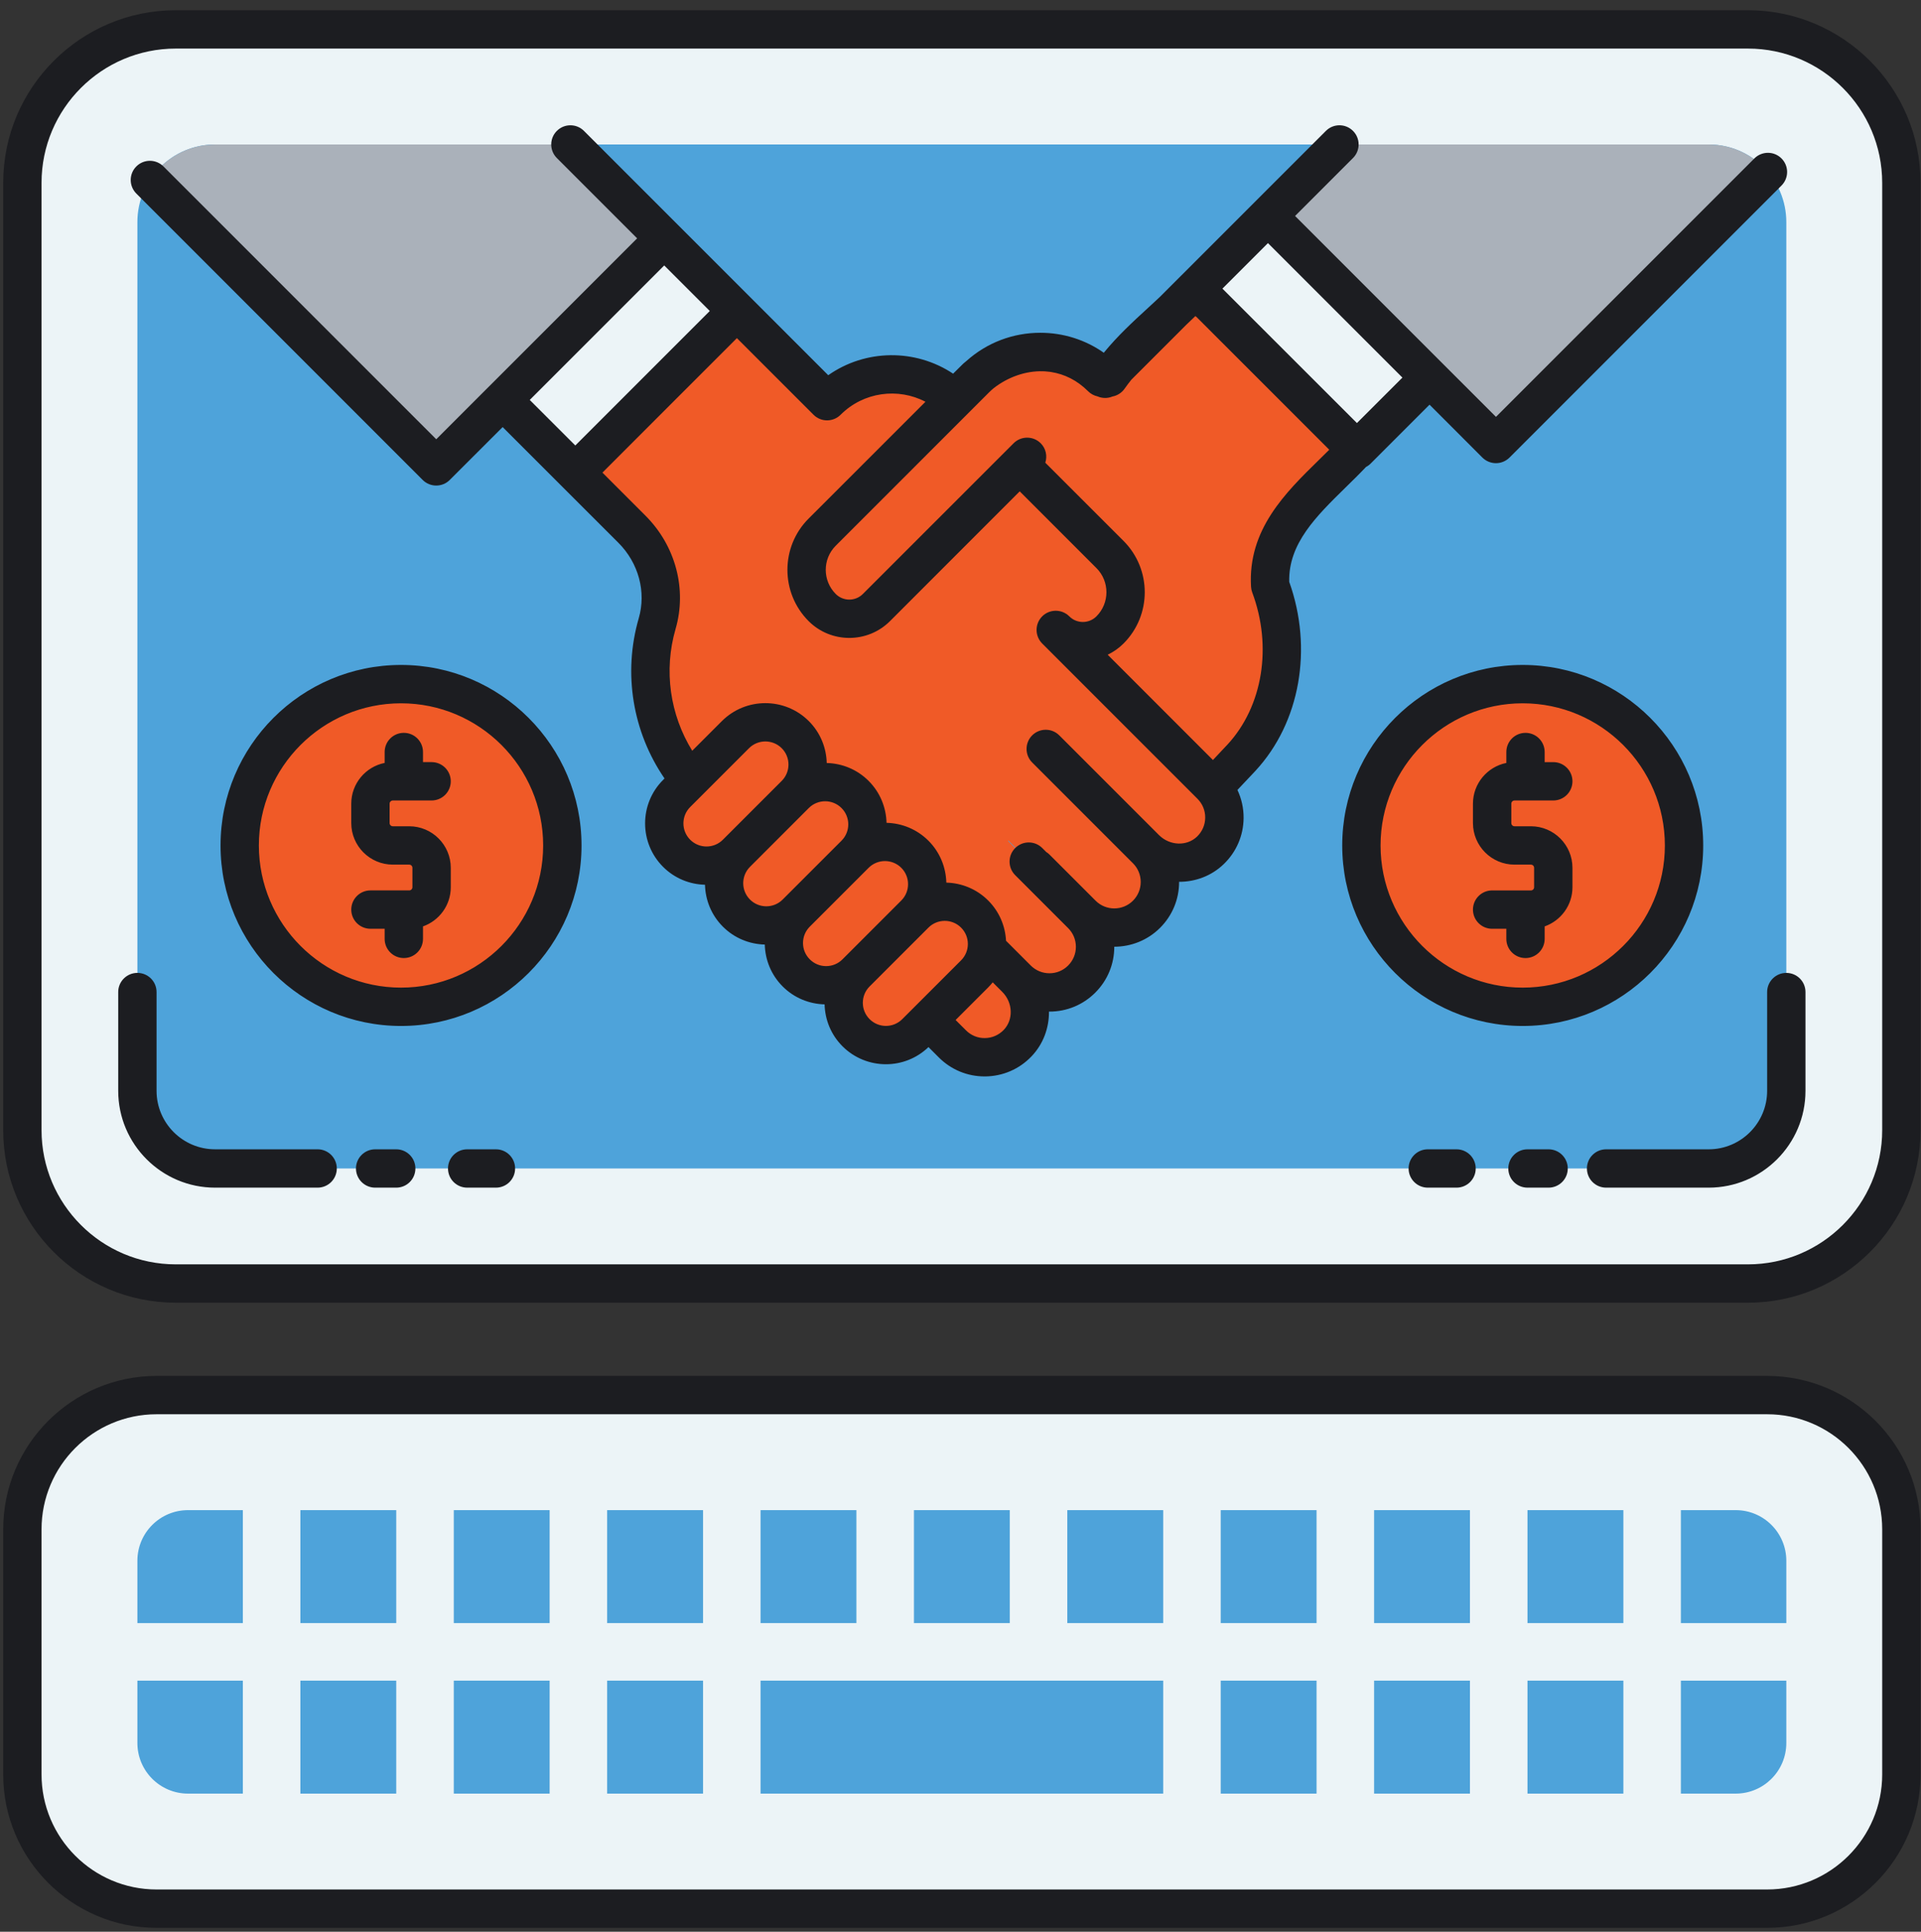 <?xml version="1.0" encoding="UTF-8"?>
<svg width="183px" height="184px" viewBox="0 0 183 184" version="1.1" xmlns="http://www.w3.org/2000/svg" xmlns:xlink="http://www.w3.org/1999/xlink">
    <rect x="0" y="0" width="183" height="184" fill="#333333" stroke="none"/>
    <!-- Generator: Sketch 50.2 (55047) - http://www.bohemiancoding.com/sketch -->
    <title>ecommerce-icon</title>
    <desc>Created with Sketch.</desc>
    <defs></defs>
    <g id="Page-1" stroke="none" stroke-width="1" fill="none" fill-rule="evenodd">
        <g id="ecommerce-icon" transform="translate(-3, -1)" fill-rule="nonzero">
            <g id="Layer_3" transform="translate(3, 1)">
                <path d="M166.517,122.258 L16.741,122.258 C8.671,122.258 2.13,115.714 2.13,107.647 L2.13,17.414 C2.13,9.345 8.671,2.801 16.741,2.801 L166.516,2.801 C174.585,2.801 181.13,9.344 181.13,17.414 L181.13,107.646 C181.131,115.714 174.586,122.258 166.517,122.258 Z" id="Shape" fill="#ECF4F7"></path>
                <path d="M166.517,181.801 L16.741,181.801 C8.671,181.801 2.13,175.26 2.13,167.192 L2.13,147.493 C2.13,139.425 8.671,132.884 16.741,132.884 L166.516,132.884 C174.585,132.884 181.13,139.425 181.13,147.493 L181.13,167.192 C181.131,175.26 174.586,181.801 166.517,181.801 Z" id="Shape" fill="#ECF4F7"></path>
                <path d="M20.488,111.297 C16.402,111.297 13.088,107.988 13.088,103.901 L13.088,21.158 C13.088,17.073 16.402,13.762 20.488,13.762 L162.773,13.762 C166.86,13.762 170.169,17.073 170.169,21.158 L170.169,103.902 C170.169,107.989 166.859,111.298 162.773,111.298 L20.488,111.297 Z" id="Shape" fill="#4EA3DA"></path>
                <rect id="Rectangle-path" fill="#4EA3DA" x="43.229" y="143.842" width="9.131" height="10.76"></rect>
                <rect id="Rectangle-path" fill="#4EA3DA" x="57.839" y="143.842" width="9.134" height="10.76"></rect>
                <rect id="Rectangle-path" fill="#4EA3DA" x="72.452" y="143.842" width="9.131" height="10.76"></rect>
                <rect id="Rectangle-path" fill="#4EA3DA" x="28.615" y="143.842" width="9.131" height="10.76"></rect>
                <path d="M23.136,143.842 L17.914,143.842 C15.249,143.842 13.088,146 13.088,148.666 L13.088,154.602 L23.136,154.602 L23.136,143.842 Z" id="Shape" fill="#4EA3DA"></path>
                <rect id="Rectangle-path" fill="#4EA3DA" x="87.066" y="143.842" width="9.129" height="10.76"></rect>
                <rect id="Rectangle-path" fill="#4EA3DA" x="145.513" y="143.842" width="9.133" height="10.76"></rect>
                <rect id="Rectangle-path" fill="#4EA3DA" x="130.901" y="143.842" width="9.131" height="10.76"></rect>
                <path d="M13.088,160.082 L13.088,166.018 C13.088,168.684 15.249,170.844 17.914,170.844 L23.136,170.844 L23.136,160.082 L13.088,160.082 Z" id="Shape" fill="#4EA3DA"></path>
                <path d="M170.169,154.602 L170.169,148.666 C170.169,146 168.011,143.842 165.345,143.842 L160.125,143.842 L160.125,154.602 L170.169,154.602 Z" id="Shape" fill="#4EA3DA"></path>
                <rect id="Rectangle-path" fill="#4EA3DA" x="101.674" y="143.842" width="9.136" height="10.76"></rect>
                <rect id="Rectangle-path" fill="#4EA3DA" x="116.289" y="143.842" width="9.131" height="10.76"></rect>
                <rect id="Rectangle-path" fill="#4EA3DA" x="130.901" y="160.082" width="9.131" height="10.762"></rect>
                <rect id="Rectangle-path" fill="#4EA3DA" x="145.513" y="160.082" width="9.133" height="10.762"></rect>
                <rect id="Rectangle-path" fill="#4EA3DA" x="116.289" y="160.082" width="9.131" height="10.762"></rect>
                <path d="M160.125,170.844 L165.345,170.844 C168.011,170.844 170.169,168.684 170.169,166.018 L170.169,160.082 L160.125,160.082 L160.125,170.844 Z" id="Shape" fill="#4EA3DA"></path>
                <rect id="Rectangle-path" fill="#4EA3DA" x="28.615" y="160.082" width="9.131" height="10.762"></rect>
                <rect id="Rectangle-path" fill="#4EA3DA" x="43.229" y="160.082" width="9.131" height="10.762"></rect>
                <rect id="Rectangle-path" fill="#4EA3DA" x="57.839" y="160.082" width="9.134" height="10.762"></rect>
                <polygon id="Shape" fill="#4EA3DA" points="96.195 160.082 91.45 160.082 87.066 160.082 72.452 160.082 72.452 170.844 87.066 170.844 91.45 170.844 96.195 170.844 110.81 170.844 110.81 160.082"></polygon>
                <path d="M129.26,42.883 L113.868,27.491 L105.276,36.082 C101.867,32.672 96.338,32.672 92.926,36.082 L78.326,50.688 C76.342,52.672 76.342,55.886 78.326,57.87 C79.752,59.296 82.064,59.296 83.493,57.87 L69.649,71.713 L81.939,71.713 L84.444,69.205 L86.953,71.713 L99.945,71.713 L99.945,90.693 L117.35,73.288 C121.689,68.951 123.059,62.771 121.464,57.267 C120.536,54.076 121.512,50.632 123.863,48.282 L129.26,42.883 Z" id="Shape" fill="#F05A27"></path>
                <rect id="Rectangle-path" fill="#ECF4F7" transform="translate(125.024, 31.723) rotate(135.008) translate(-125.024, -31.723) " x="120.132" y="20.839" width="9.785" height="21.768"></rect>
                <path d="M93.475,77.48 L103.077,87.082 C104.775,88.779 107.526,88.779 109.223,87.082 C110.92,85.385 110.92,82.635 109.223,80.938 L99.619,71.334" id="Shape" fill="#F05A27"></path>
                <path d="M87.303,83.656 L96.901,93.257 C98.598,94.952 101.349,94.952 103.046,93.257 C104.743,91.56 104.743,88.81 103.046,87.113 L93.445,77.512" id="Shape" fill="#F05A27"></path>
                <path d="M99.618,71.334 L109.12,80.836 C110.811,82.527 113.587,82.653 115.308,80.993 C117.063,79.301 117.082,76.507 115.366,74.792 L100.573,59.999 C102,61.428 104.314,61.428 105.74,59.999 C107.724,58.018 107.724,54.801 105.74,52.817 L91.14,38.213 C87.728,34.803 82.199,34.803 78.789,38.213 L70.198,29.622 L54.807,45.016 L60.203,50.412 C62.554,52.762 63.527,56.206 62.603,59.397 C61.005,64.901 62.377,71.081 66.714,75.417 L90.729,99.432 C92.444,101.15 95.235,101.129 96.93,99.374 C98.587,97.65 98.461,94.878 96.769,93.186 L92.478,88.894" id="Shape" fill="#F05A27"></path>
                <rect id="Rectangle-path" fill="#ECF4F7" transform="translate(59.044, 33.857) rotate(44.984) translate(-59.044, -33.857) " x="54.15" y="22.973" width="9.787" height="21.767"></rect>
                <path d="M142.508,42.293 L168.418,16.382 C167.061,14.782 165.038,13.761 162.772,13.761 L127.598,13.761 L120.787,20.573 L142.508,42.293 Z" id="Shape" fill="#AAB1BA"></path>
                <path d="M63.276,22.703 L54.335,13.762 L20.488,13.762 C17.883,13.762 15.596,15.111 14.278,17.144 L41.557,44.423 L63.276,22.703 Z" id="Shape" fill="#AAB1BA"></path>
                <path d="M70.063,69.975 L64.458,75.581 C62.885,77.153 62.885,79.702 64.458,81.278 C66.031,82.851 68.582,82.851 70.155,81.278 L75.76,75.672 C77.333,74.1 77.333,71.547 75.76,69.975 C74.187,68.402 71.636,68.402 70.063,69.975 Z" id="Shape" fill="#F05A27"></path>
                <path d="M75.759,75.671 L70.154,81.277 C68.581,82.85 68.581,85.398 70.154,86.974 C71.727,88.547 74.279,88.547 75.851,86.974 L81.454,81.368 C83.029,79.795 83.029,77.243 81.454,75.671 C79.881,74.099 77.333,74.099 75.759,75.671 Z" id="Shape" fill="#F05A27"></path>
                <path d="M81.454,81.369 L75.851,86.975 C74.279,88.548 74.279,91.097 75.851,92.67 C77.424,94.244 79.973,94.244 81.548,92.67 L87.152,87.066 C88.727,85.493 88.727,82.941 87.152,81.369 C85.579,79.796 83.029,79.796 81.454,81.369 Z" id="Shape" fill="#F05A27"></path>
                <path d="M87.151,87.065 L81.547,92.669 C79.972,94.243 79.972,96.792 81.547,98.365 C83.12,99.94 85.67,99.94 87.244,98.365 L92.847,92.762 C94.417,91.189 94.417,88.637 92.847,87.065 C91.276,85.493 88.726,85.493 87.151,87.065 Z" id="Shape" fill="#F05A27"></path>
                <path d="M113.868,27.492 L105.276,36.083 C101.867,32.673 96.338,32.673 92.926,36.083 L78.326,50.688 C76.342,52.672 76.342,55.886 78.326,57.87 C79.752,59.296 82.064,59.296 83.493,57.87 L96.849,44.509" id="Shape" fill="#F05A27"></path>
                <circle id="Oval" fill="#F05A27" cx="145.057" cy="80.532" r="15.368"></circle>
                <circle id="Oval" fill="#F05A27" cx="38.203" cy="80.532" r="15.368"></circle>
                <path d="M166.517,0.974 L16.741,0.974 C7.678,0.974 0.304,8.348 0.304,17.414 L0.304,107.646 C0.304,116.711 7.678,124.084 16.741,124.084 L166.516,124.084 C175.581,124.084 182.956,116.712 182.956,107.646 L182.956,17.414 C182.957,8.348 175.582,0.974 166.517,0.974 Z M179.304,107.646 C179.304,114.694 173.568,120.43 166.517,120.43 L16.741,120.43 C9.692,120.43 3.957,114.694 3.957,107.646 L3.957,17.414 C3.957,10.366 9.692,4.627 16.741,4.627 L166.516,4.627 C173.567,4.627 179.303,10.365 179.303,17.414 L179.303,107.646 L179.304,107.646 Z M168.343,131.057 L14.915,131.057 C6.859,131.057 0.305,137.612 0.305,145.668 L0.305,169.018 C0.305,177.073 6.86,183.631 14.915,183.631 L168.343,183.631 C176.403,183.631 182.957,177.072 182.957,169.018 L182.957,145.668 C182.957,137.611 176.402,131.057 168.343,131.057 Z M179.304,169.018 C179.304,175.059 174.389,179.975 168.343,179.975 L14.915,179.975 C8.873,179.975 3.957,175.059 3.957,169.018 L3.957,145.668 C3.957,139.625 8.873,134.709 14.915,134.709 L168.343,134.709 C174.389,134.709 179.304,139.625 179.304,145.668 L179.304,169.018 Z M128.199,46.417 C128.844,45.787 129.503,45.142 130.126,44.483 C130.278,44.4 130.423,44.303 130.551,44.176 L136.182,38.545 L141.216,43.583 C141.558,43.925 142.025,44.118 142.511,44.118 C142.993,44.118 143.457,43.925 143.801,43.583 L169.709,17.675 C170.424,16.96 170.424,15.804 169.709,15.09 C168.997,14.376 167.839,14.379 167.127,15.09 L142.511,39.707 L137.473,34.672 L134.678,31.877 L123.373,20.572 L128.891,15.051 C129.605,14.34 129.605,13.181 128.891,12.469 C128.178,11.754 127.019,11.754 126.309,12.469 L119.496,19.278 C119.496,19.278 119.496,19.278 119.496,19.28 L112.578,26.199 C112.574,26.199 112.574,26.202 112.571,26.202 L110.486,28.288 C110.105,28.647 109.724,29 109.346,29.345 C107.931,30.641 106.479,31.977 105.15,33.599 C103.39,32.362 101.296,31.697 99.103,31.697 C96.485,31.697 94.012,32.644 92.077,34.374 C91.979,34.456 91.879,34.534 91.783,34.62 C91.759,34.642 91.737,34.663 91.714,34.686 C91.411,34.989 91.103,35.29 90.796,35.593 C87.198,33.201 82.451,33.248 78.9,35.74 L71.491,28.33 L64.571,21.411 L55.631,12.47 C54.916,11.755 53.76,11.755 53.046,12.47 C52.334,13.181 52.334,14.34 53.046,15.052 L60.695,22.703 L46.595,36.803 C46.595,36.803 46.595,36.803 46.593,36.803 L41.558,41.84 L15.571,15.853 C14.857,15.138 13.701,15.138 12.987,15.853 C12.275,16.564 12.275,17.723 12.987,18.435 L40.265,45.714 C40.621,46.072 41.09,46.249 41.556,46.249 C42.025,46.249 42.492,46.072 42.847,45.714 L47.885,40.679 L53.513,46.307 L58.912,51.703 C60.835,53.625 61.577,56.379 60.849,58.89 C59.327,64.142 60.275,69.737 63.305,74.151 L63.168,74.289 C60.883,76.572 60.883,80.285 63.168,82.569 C64.271,83.672 65.709,84.238 67.159,84.273 C67.195,85.722 67.761,87.163 68.864,88.265 C69.968,89.369 71.405,89.935 72.856,89.97 C72.892,91.419 73.458,92.859 74.561,93.962 C75.665,95.066 77.102,95.631 78.553,95.667 C78.589,97.115 79.152,98.554 80.258,99.659 C81.398,100.799 82.899,101.37 84.397,101.37 C85.859,101.37 87.322,100.824 88.45,99.736 L89.437,100.724 C90.606,101.89 92.151,102.531 93.8,102.531 C93.82,102.531 93.839,102.531 93.858,102.531 C95.527,102.513 97.087,101.843 98.245,100.64 C99.385,99.458 99.942,97.909 99.928,96.354 C99.945,96.354 99.961,96.356 99.979,96.356 C101.625,96.356 103.176,95.713 104.34,94.549 C105.507,93.382 106.149,91.833 106.149,90.185 C106.149,90.182 106.149,90.179 106.149,90.176 L106.153,90.176 C107.733,90.176 109.315,89.575 110.518,88.372 C111.681,87.208 112.325,85.657 112.325,84.007 C112.325,84.002 112.325,83.997 112.325,83.992 C113.87,83.997 115.406,83.438 116.577,82.308 C117.781,81.15 118.454,79.59 118.469,77.921 C118.477,76.978 118.27,76.07 117.881,75.243 C118.319,74.779 118.761,74.309 119.205,73.841 L119.613,73.406 C123.851,68.818 125.092,61.786 122.815,55.419 C122.725,51.778 125.387,49.174 128.199,46.417 Z M129.265,40.296 C124.983,36.014 120.708,31.737 116.452,27.492 L120.789,23.156 L133.598,35.966 L129.265,40.296 Z M63.276,25.285 L67.615,29.622 L54.806,42.432 L50.466,38.095 L63.276,25.285 Z M65.748,76.872 L71.354,71.267 C71.782,70.839 72.347,70.624 72.91,70.624 C73.473,70.624 74.039,70.839 74.469,71.267 C75.327,72.124 75.327,73.523 74.469,74.381 L68.863,79.984 C68.005,80.845 66.607,80.845 65.748,79.984 C64.89,79.125 64.89,77.729 65.748,76.872 Z M71.445,82.569 L77.05,76.964 C77.478,76.536 78.044,76.321 78.606,76.321 C79.169,76.321 79.735,76.536 80.163,76.964 C81.024,77.82 81.024,79.22 80.163,80.078 L74.559,85.681 C73.701,86.542 72.302,86.542 71.444,85.681 C70.587,84.822 70.587,83.427 71.445,82.569 Z M76.497,89.822 C76.497,89.234 76.726,88.682 77.143,88.265 L82.748,82.66 C83.176,82.232 83.742,82.017 84.304,82.017 C84.867,82.017 85.433,82.232 85.86,82.66 C86.719,83.517 86.719,84.916 85.86,85.774 L80.257,91.378 C79.84,91.795 79.286,92.024 78.698,92.024 C78.111,92.024 77.559,91.795 77.143,91.378 C76.725,90.963 76.497,90.409 76.497,89.822 Z M82.839,97.073 C81.981,96.216 81.981,94.82 82.839,93.962 L88.445,88.358 C88.873,87.929 89.435,87.714 90.001,87.714 C90.564,87.714 91.13,87.929 91.557,88.358 C92.416,89.214 92.416,90.614 91.557,91.472 L85.952,97.074 C85.093,97.935 83.696,97.933 82.839,97.073 Z M95.613,98.106 C95.138,98.596 94.504,98.872 93.822,98.877 C93.142,98.889 92.5,98.62 92.019,98.138 L91.034,97.156 L94.137,94.053 C94.294,93.899 94.435,93.735 94.57,93.568 L95.478,94.477 C96.499,95.496 96.56,97.126 95.613,98.106 Z M114.039,79.681 C113.06,80.624 111.433,80.563 110.411,79.544 L100.91,70.044 C100.198,69.332 99.043,69.332 98.328,70.044 C98.149,70.223 98.016,70.428 97.928,70.648 C97.837,70.868 97.793,71.1 97.793,71.335 C97.793,71.804 97.972,72.271 98.328,72.627 L107.829,82.128 L107.932,82.23 C108.407,82.704 108.668,83.34 108.668,84.009 C108.668,84.683 108.406,85.314 107.932,85.791 C106.95,86.773 105.349,86.773 104.371,85.791 L99.975,81.396 C99.881,81.303 99.779,81.224 99.668,81.154 L99.293,80.779 C98.581,80.064 97.425,80.064 96.71,80.779 C95.995,81.49 95.995,82.646 96.71,83.36 L101.753,88.403 C102.231,88.881 102.493,89.512 102.493,90.186 C102.493,90.855 102.23,91.49 101.753,91.966 C101.278,92.443 100.648,92.705 99.975,92.705 C99.301,92.705 98.669,92.44 98.192,91.966 L95.837,89.609 C95.766,88.213 95.201,86.836 94.138,85.775 C93.035,84.672 91.598,84.106 90.15,84.07 C90.112,82.619 89.548,81.181 88.445,80.078 C87.34,78.975 85.901,78.409 84.454,78.374 C84.415,76.922 83.852,75.484 82.747,74.381 C81.645,73.278 80.204,72.712 78.756,72.677 C78.72,71.225 78.154,69.788 77.05,68.685 C74.766,66.404 71.052,66.404 68.769,68.685 L65.944,71.51 C63.828,68.083 63.205,63.876 64.358,59.906 C65.457,56.119 64.358,51.986 61.495,49.123 L57.39,45.017 L63.793,38.611 L70.199,32.208 L77.498,39.505 C78.21,40.219 79.365,40.219 80.08,39.505 C82.262,37.323 85.559,36.908 88.161,38.268 L77.032,49.394 C74.339,52.086 74.339,56.468 77.032,59.163 C78.102,60.231 79.504,60.763 80.907,60.763 C82.311,60.763 83.712,60.231 84.783,59.163 L97.142,46.801 L104.45,54.109 C105.719,55.378 105.719,57.442 104.45,58.708 C103.737,59.423 102.579,59.423 101.865,58.708 C101.153,57.997 99.997,57.997 99.282,58.708 C98.927,59.067 98.747,59.533 98.747,60 C98.747,60.469 98.927,60.936 99.282,61.294 L114.075,76.086 C114.554,76.565 114.819,77.206 114.811,77.887 C114.807,78.568 114.53,79.205 114.039,79.681 Z M119.177,55.888 C119.187,56.07 119.224,56.249 119.288,56.421 C121.223,61.583 120.296,67.276 116.938,70.916 L116.539,71.337 C116.204,71.693 115.88,72.038 115.548,72.392 L105.521,62.364 C106.066,62.102 106.581,61.746 107.032,61.294 C109.725,58.602 109.725,54.221 107.032,51.524 L99.578,44.073 C99.783,43.441 99.642,42.721 99.14,42.222 C98.428,41.508 97.269,41.508 96.557,42.222 L82.199,56.578 C81.487,57.29 80.328,57.29 79.616,56.578 C78.346,55.309 78.346,53.245 79.616,51.979 L94.219,37.375 C94.358,37.234 94.506,37.104 94.656,36.977 C95.991,35.937 97.681,35.308 99.386,35.366 C99.434,35.368 99.481,35.368 99.525,35.371 C99.685,35.383 99.842,35.396 100,35.416 C100.053,35.424 100.108,35.433 100.159,35.441 C101.389,35.637 102.601,36.21 103.66,37.27 C103.909,37.519 104.221,37.684 104.557,37.758 C105.009,37.954 105.523,37.956 105.974,37.769 C106.438,37.681 106.856,37.418 107.13,37.026 C107.34,36.728 107.555,36.443 107.776,36.168 L113.035,30.91 C113.314,30.646 113.595,30.38 113.876,30.107 C113.913,30.135 113.948,30.163 113.981,30.19 L126.629,42.836 C126.31,43.156 125.981,43.476 125.646,43.807 C122.462,46.922 118.856,50.451 119.177,55.888 Z M171.995,94.494 L171.995,103.901 C171.995,108.986 167.861,113.125 162.772,113.125 L153.001,113.125 C151.992,113.125 151.175,112.308 151.175,111.298 C151.175,110.291 151.992,109.473 153.001,109.473 L162.772,109.473 C165.844,109.473 168.342,106.973 168.342,103.902 L168.342,94.495 C168.342,93.486 169.162,92.67 170.168,92.67 C171.18,92.669 171.995,93.485 171.995,94.494 Z M140.581,111.298 C140.581,112.308 139.763,113.125 138.753,113.125 L136.014,113.125 C135.007,113.125 134.187,112.308 134.187,111.298 C134.187,110.291 135.007,109.473 136.014,109.473 L138.753,109.473 C139.763,109.473 140.581,110.291 140.581,111.298 Z M149.35,111.298 C149.35,112.308 148.53,113.125 147.523,113.125 L145.513,113.125 C144.502,113.125 143.686,112.308 143.686,111.298 C143.686,110.291 144.502,109.473 145.513,109.473 L147.523,109.473 C148.529,109.473 149.35,110.291 149.35,111.298 Z M32.085,111.297 C32.085,112.308 31.265,113.125 30.258,113.125 L20.487,113.125 C15.399,113.125 11.261,108.986 11.261,103.901 L11.261,94.493 C11.261,93.485 12.08,92.669 13.087,92.669 C14.097,92.669 14.914,93.484 14.914,94.493 L14.914,103.901 C14.914,106.972 17.413,109.472 20.487,109.472 L30.258,109.472 C31.266,109.473 32.085,110.291 32.085,111.297 Z M49.071,111.298 C49.071,112.308 48.255,113.125 47.244,113.125 L44.505,113.125 C43.494,113.125 42.678,112.308 42.678,111.298 C42.678,110.291 43.494,109.473 44.505,109.473 L47.244,109.473 C48.255,109.473 49.071,110.291 49.071,111.298 Z M39.572,111.297 C39.572,112.308 38.756,113.125 37.746,113.125 L35.738,113.125 C34.731,113.125 33.911,112.308 33.911,111.297 C33.911,110.291 34.731,109.473 35.738,109.473 L37.746,109.473 C38.756,109.473 39.572,110.291 39.572,111.297 Z M162.252,80.532 C162.252,71.05 154.538,63.337 145.056,63.337 C135.578,63.337 127.864,71.05 127.864,80.532 C127.864,90.012 135.579,97.724 145.056,97.724 C154.538,97.725 162.252,90.012 162.252,80.532 Z M131.516,80.532 C131.516,73.064 137.592,66.99 145.056,66.99 C152.525,66.99 158.6,73.065 158.6,80.532 C158.6,87.998 152.525,94.072 145.056,94.072 C137.592,94.072 131.516,87.998 131.516,80.532 Z M145.324,91.256 C144.314,91.256 143.498,90.439 143.498,89.43 L143.498,88.467 L142.144,88.467 C141.136,88.467 140.318,87.651 140.318,86.64 C140.318,85.633 141.136,84.813 142.144,84.813 L145.84,84.813 C146.009,84.813 146.144,84.678 146.144,84.509 L146.144,82.661 C146.144,82.493 146.009,82.357 145.84,82.357 L145.056,82.357 L144.276,82.357 C142.094,82.357 140.318,80.581 140.318,78.399 L140.318,76.551 C140.318,74.636 141.688,73.032 143.499,72.671 L143.499,71.632 C143.499,70.622 144.315,69.805 145.325,69.805 C146.334,69.805 147.15,70.621 147.15,71.632 L147.15,72.593 L147.971,72.593 C148.98,72.593 149.797,73.411 149.797,74.42 C149.797,75.428 148.98,76.247 147.971,76.247 L144.276,76.247 C144.108,76.247 143.973,76.382 143.973,76.551 L143.973,78.4 C143.973,78.568 144.108,78.703 144.276,78.703 L145.056,78.703 L145.84,78.703 C148.023,78.703 149.797,80.479 149.797,82.662 L149.797,84.51 C149.797,86.232 148.69,87.697 147.15,88.24 L147.15,89.429 C147.149,90.439 146.333,91.256 145.324,91.256 Z M38.202,63.337 C28.72,63.337 21.009,71.05 21.009,80.532 C21.009,90.012 28.72,97.724 38.202,97.724 C47.684,97.724 55.398,90.012 55.398,80.532 C55.397,71.05 47.684,63.337 38.202,63.337 Z M38.202,94.072 C30.737,94.072 24.661,87.998 24.661,80.532 C24.661,73.064 30.736,66.99 38.202,66.99 C45.67,66.99 51.742,73.065 51.742,80.532 C51.741,87.998 45.67,94.072 38.202,94.072 Z M37.115,76.552 L37.115,78.4 C37.115,78.568 37.253,78.703 37.421,78.703 L38.202,78.703 L38.983,78.703 C41.168,78.703 42.942,80.479 42.942,82.662 L42.942,84.51 C42.942,86.232 41.836,87.697 40.296,88.24 L40.296,89.429 C40.296,90.438 39.477,91.255 38.47,91.255 C37.459,91.255 36.643,90.438 36.643,89.429 L36.643,88.466 L35.288,88.466 C34.281,88.466 33.462,87.65 33.462,86.639 C33.462,85.632 34.281,84.812 35.288,84.812 L38.982,84.812 C39.15,84.812 39.288,84.677 39.288,84.508 L39.288,82.66 C39.288,82.491 39.151,82.356 38.982,82.356 L38.201,82.356 L37.42,82.356 C35.238,82.356 33.462,80.58 33.462,78.398 L33.462,76.55 C33.462,74.635 34.83,73.031 36.643,72.67 L36.643,71.631 C36.643,70.621 37.459,69.804 38.47,69.804 C39.477,69.804 40.296,70.62 40.296,71.631 L40.296,72.592 L41.115,72.592 C42.125,72.592 42.942,73.41 42.942,74.419 C42.942,75.427 42.125,76.246 41.115,76.246 L37.42,76.246 C37.253,76.248 37.115,76.383 37.115,76.552 Z" id="Shape" fill="#1C1D21"></path>
            </g>
        </g>
    </g>
</svg>